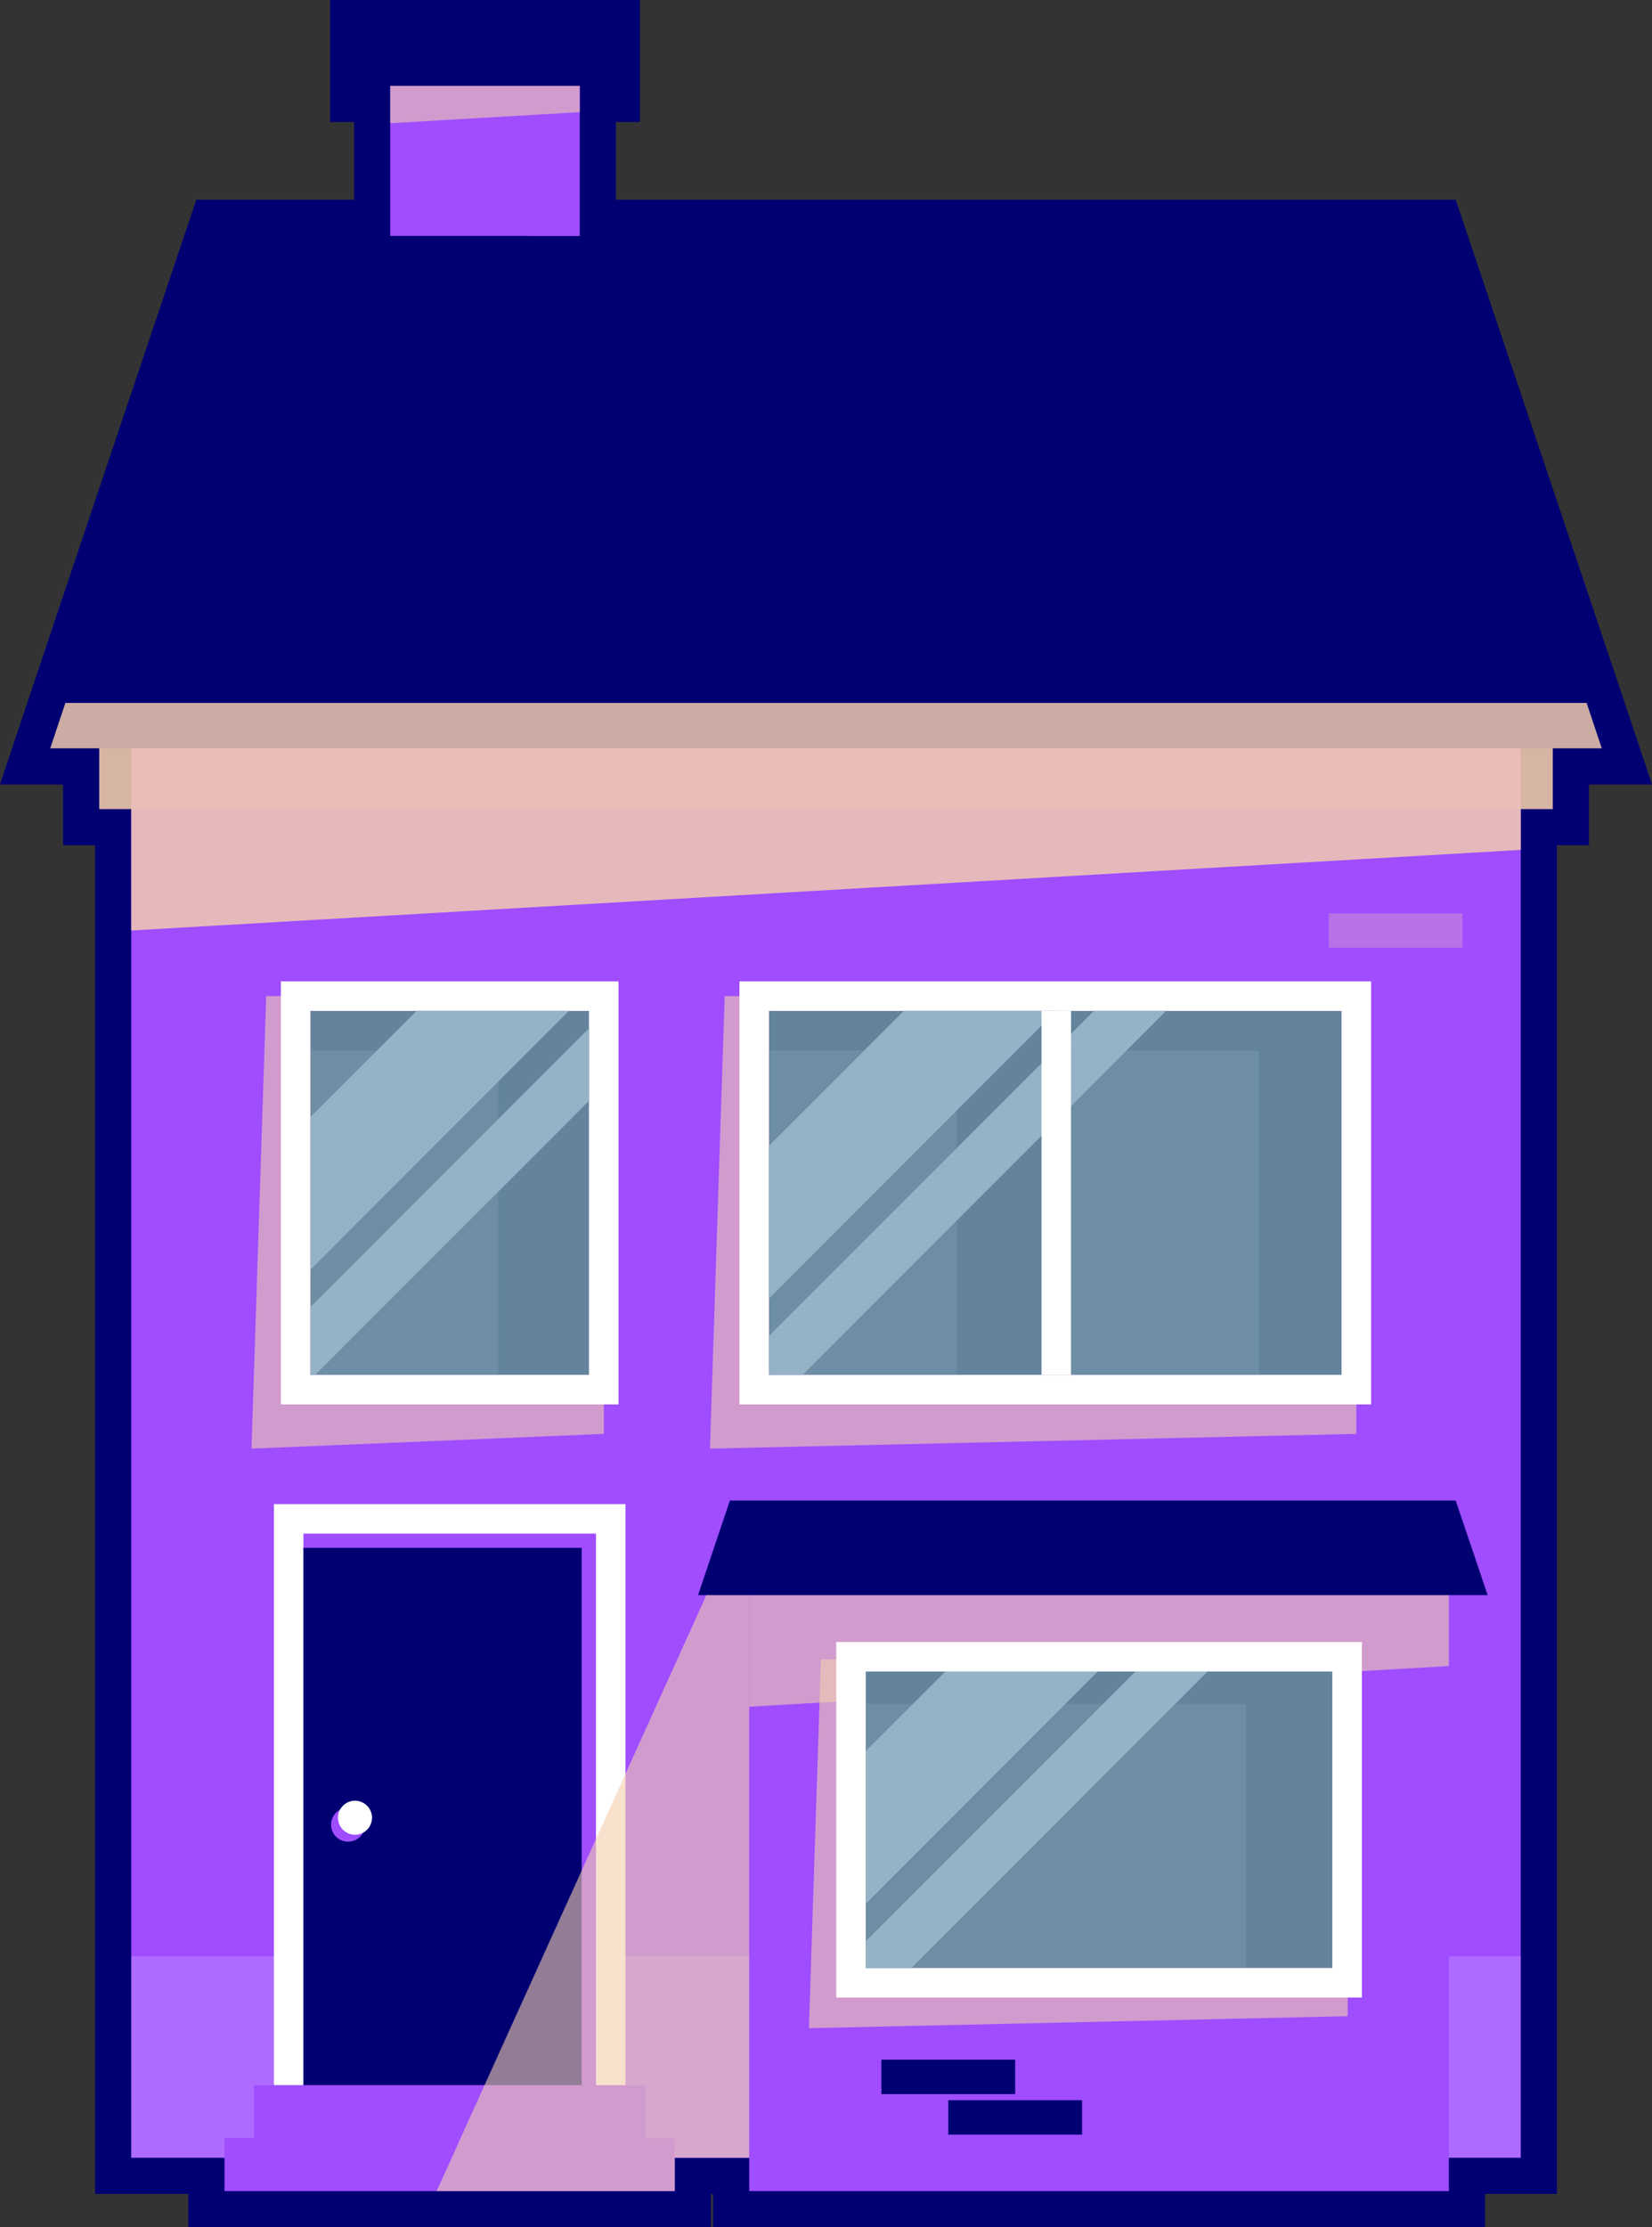 <svg xmlns="http://www.w3.org/2000/svg" viewBox="0 0 822.43 1108.11"><rect x="0" y="0" width="822.43" height="1108.11" fill="#333333" stroke="none"/><defs><style>.cls-1{isolation:isolate;}.cls-2{fill:#000072;}.cls-3{fill:#9f4dff;}.cls-4,.cls-7{fill:#fff;}.cls-4{opacity:0.17;}.cls-5{fill:#fdd4a3;opacity:0.27;}.cls-11,.cls-6{fill:#f4ceae;mix-blend-mode:multiply;}.cls-6{opacity:0.6;}.cls-8{fill:#63849c;}.cls-9{fill:#95b3c6;}.cls-10{opacity:0.22;mix-blend-mode:screen;}.cls-11{opacity:0.83;}</style></defs><g class="cls-1"><g id="Layer_1" data-name="Layer 1"><polygon class="cls-2" points="806.95 344.02 743.65 155.66 724.71 99.4 306.64 99.4 306.64 60.71 318.62 60.71 318.62 0 164.31 0 164.31 60.71 176.26 60.71 176.26 99.4 97.72 99.4 49.66 242.21 15.48 344.02 0 390.31 31.42 390.31 31.42 420.53 47.34 420.53 47.34 1091.54 93.76 1091.54 93.76 1108.11 353.94 1108.11 353.94 1091.54 354.97 1091.54 354.97 1108.11 739.31 1108.11 739.31 1091.54 775.1 1091.54 775.1 420.53 791.01 420.53 791.01 390.31 822.43 390.31 806.95 344.02"/><rect class="cls-3" x="65.33" y="340.19" width="691.76" height="733.34"/><rect class="cls-4" x="65.33" y="973.31" width="691.76" height="100.22"/><rect class="cls-5" x="49.42" y="360.95" width="723.59" height="41.58"/><polygon class="cls-2" points="797.43 372.31 25 372.31 32.55 349.73 66.73 247.94 110.66 117.4 711.78 117.4 726.59 161.41 789.88 349.73 797.43 372.31"/><rect class="cls-3" x="194.26" y="30.36" width="94.38" height="87.05"/><polygon class="cls-6" points="288.64 30.36 288.64 55.8 194.26 61.3 194.26 30.36 288.64 30.36"/><rect class="cls-2" x="182.32" y="18" width="118.3" height="24.71"/><polygon class="cls-2" points="262.6 117.4 66.73 247.94 110.66 117.4 262.6 117.4"/><rect class="cls-3" x="151.06" y="762.97" width="145.64" height="275.66"/><path class="cls-7" d="M296.7,763v275.66H151.06V763H296.7m14.67-14.67h-175v305h175v-305Z"/><rect class="cls-2" x="151.06" y="770.08" width="138.53" height="268.55"/><path class="cls-3" d="M181.74,907.81a8.46,8.46,0,1,1-8.46-8.46A8.46,8.46,0,0,1,181.74,907.81Z"/><path class="cls-7" d="M185.19,904.35a8.46,8.46,0,1,1-8.46-8.45A8.46,8.46,0,0,1,185.19,904.35Z"/><rect class="cls-3" x="126.44" y="1037.39" width="194.85" height="26.35"/><rect class="cls-3" x="111.76" y="1063.71" width="224.18" height="26.4"/><polygon class="cls-6" points="521.03 1073.54 335.94 1073.54 335.94 1090.11 217.36 1090.11 224.91 1073.54 229.31 1063.71 372.97 746.54 521.03 1073.54"/><rect class="cls-3" x="372.97" y="782.03" width="348.34" height="308.08"/><polygon class="cls-6" points="721.31 782.03 721.31 828.89 372.97 849.13 372.97 782.03 721.31 782.03"/><rect class="cls-5" x="661.49" y="454.4" width="66.61" height="17.11"/><polygon class="cls-2" points="740.6 793.62 347.52 793.62 363.37 746.54 724.68 746.54 733.63 772.94 740.6 793.62"/><polygon class="cls-6" points="360.77 495.59 353.44 720.73 675.23 713.39 675.23 495.59 360.77 495.59"/><rect class="cls-8" x="382.8" y="502.92" width="285.12" height="181.14"/><path class="cls-7" d="M667.92,502.92V684.06H382.8V502.92H667.92m14.67-14.66H368.13V698.73H682.59V488.26Z"/><polygon class="cls-9" points="525.85 502.92 382.77 646.07 382.77 570.1 450.02 502.92 525.85 502.92"/><polygon class="cls-9" points="580.58 502.92 399.52 684.06 382.8 684.06 382.8 664.7 544.65 502.92 580.58 502.92"/><rect class="cls-7" x="518.52" y="502.92" width="14.67" height="181.14"/><g class="cls-10"><rect class="cls-9" x="382.77" y="522.72" width="93.5" height="161.34"/></g><g class="cls-10"><rect class="cls-9" x="533.18" y="522.72" width="93.5" height="161.34"/></g><polygon class="cls-6" points="408.69 825.6 402.71 1009.07 670.93 1003.1 670.93 825.6 408.69 825.6"/><rect class="cls-8" x="430.98" y="831.61" width="232.32" height="147.55"/><path class="cls-7" d="M663.3,831.61V979.15H431V831.61H663.3M678,816.94H416.31V993.82H678V816.94Z"/><polygon class="cls-9" points="546.48 831.61 430.98 947.18 430.98 871.21 470.65 831.61 546.48 831.61"/><polygon class="cls-9" points="601.19 831.61 453.71 979.15 430.98 979.15 430.98 965.81 565.25 831.61 601.19 831.61"/><g class="cls-10"><rect class="cls-9" x="430.95" y="847.71" width="189.26" height="131.48"/></g><polygon class="cls-6" points="132.53 495.59 125.2 720.73 300.62 713.39 300.62 495.59 132.53 495.59"/><rect class="cls-8" x="154.51" y="502.92" width="138.75" height="181.14"/><path class="cls-7" d="M293.26,502.92V684.06H154.51V502.92H293.26m14.66-14.66H139.84V698.73H307.92V488.26Z"/><polygon class="cls-9" points="283.24 502.92 154.53 631.7 154.53 555.72 207.41 502.92 283.24 502.92"/><polygon class="cls-9" points="293.26 511.58 293.26 547.66 156.86 684.06 154.51 684.06 154.51 650.33 293.26 511.58"/><g class="cls-10"><rect class="cls-9" x="154.51" y="522.72" width="93.5" height="161.34"/></g><rect class="cls-2" x="438.77" y="1024.74" width="66.61" height="17.11"/><rect class="cls-2" x="472.08" y="1044.91" width="66.61" height="17.11"/><polygon class="cls-11" points="797.43 372.31 773.01 372.31 773.01 402.53 757.1 402.53 757.1 422.84 65.33 462.95 65.33 402.53 49.42 402.53 49.42 372.31 25 372.31 32.55 349.73 789.88 349.73 797.43 372.31"/></g></g></svg>